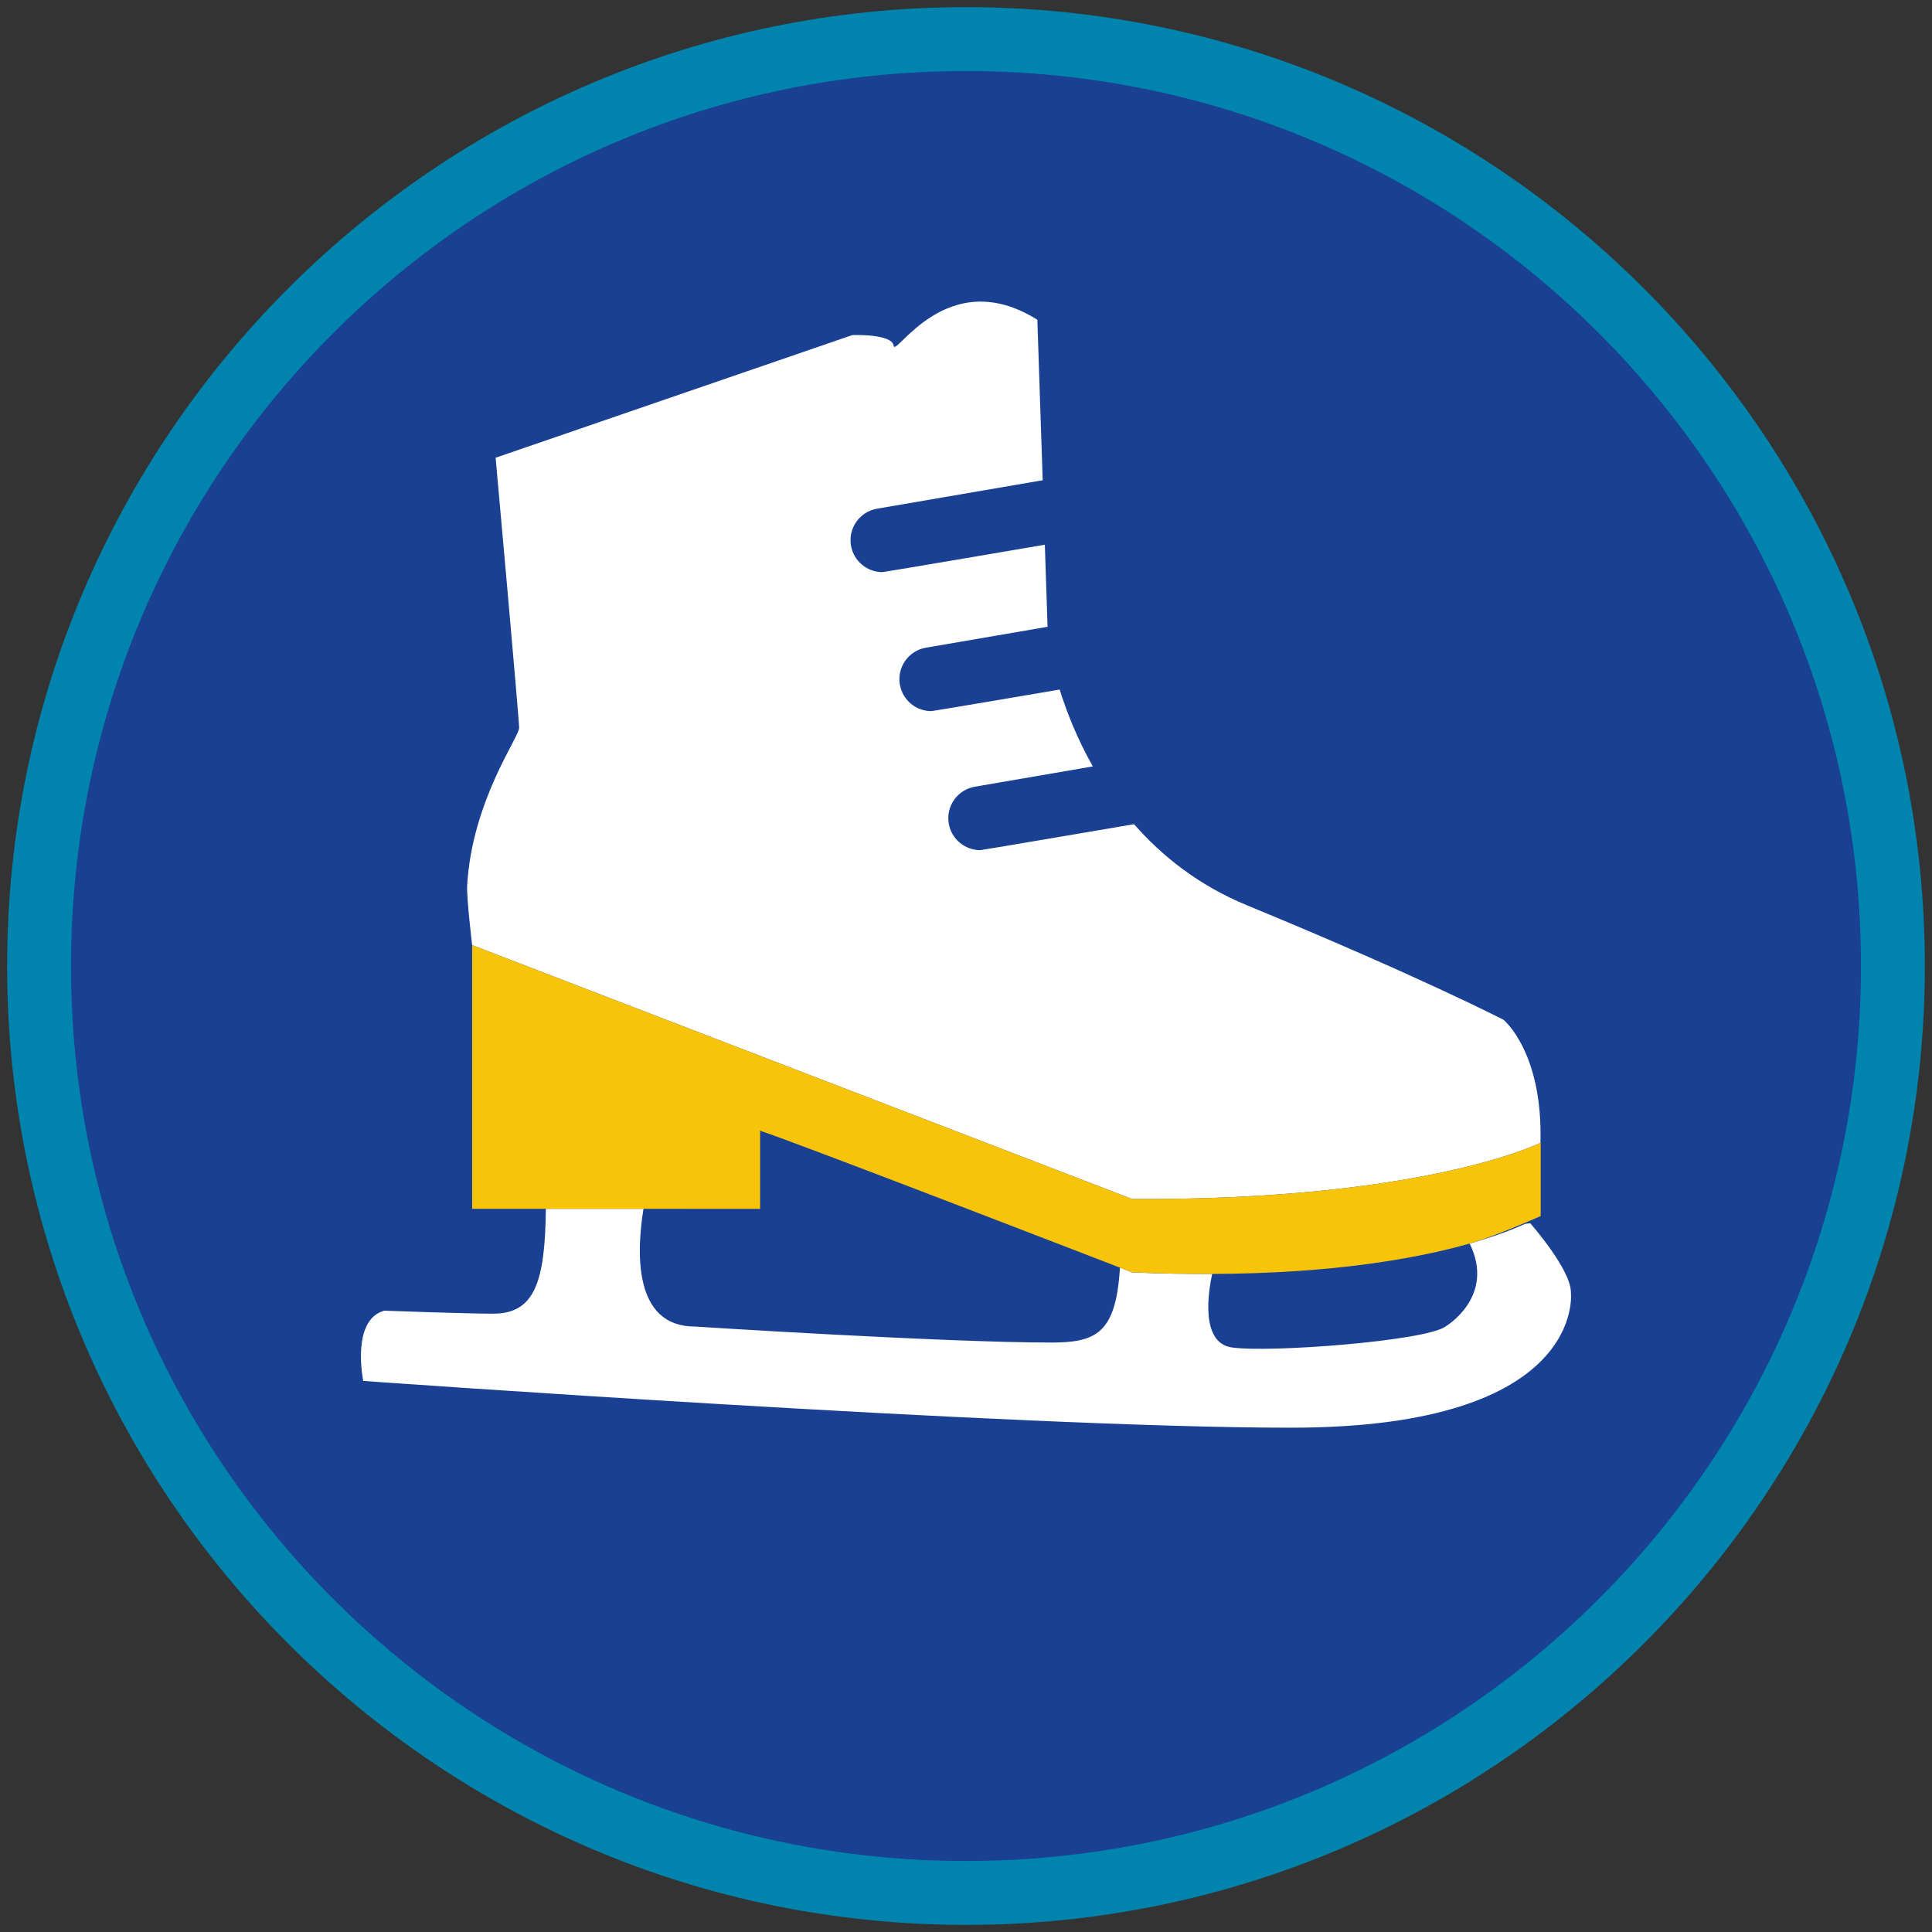 <?xml version="1.0" encoding="iso-8859-1"?>
<!-- Generator: Adobe Illustrator 22.1.0, SVG Export Plug-In . SVG Version: 6.00 Build 0)  -->
<svg version="1.1" xmlns="http://www.w3.org/2000/svg" xmlns:xlink="http://www.w3.org/1999/xlink" x="0px" y="0px"
	 viewBox="0 0 90.709 90.709" style="enable-background:new 0 0 90.709 90.709;" xml:space="preserve">
<rect x="0" y="0" width="90.709" height="90.709" fill="#333333" stroke="none"/>
<g id="ratownik-1">
	<g>
		<g>
			<circle style="fill:#194093;" cx="45.354" cy="45.355" r="43.52"/>
			<g>
				<path style="fill:#0083ac; stroke:#0083ac;" d="M45.354,2.835c23.483,0,42.52,19.037,42.52,42.52s-19.037,42.52-42.52,42.52
					s-42.52-19.037-42.52-42.52S21.871,2.835,45.354,2.835 M45.354,0.835c-24.548,0-44.52,19.971-44.52,44.52
					s19.971,44.52,44.52,44.52s44.52-19.971,44.52-44.52S69.903,0.835,45.354,0.835L45.354,0.835z"/>
			</g>
		</g>
	</g>
</g>
<g id="Warstwa_4">
	<path style="fill:#FFFFFF;" d="M73.755,60.674c0-1.076-1.909-3.242-1.909-3.242L71.61,57.46c-0.54,0.244-1.386,0.58-2.608,0.926
		c1.233,2.507-1.138,3.897-1.138,3.897c-0.933,0.676-8.234,1.238-10.028,0.981c-1.5-0.215-1.097-2.654-0.924-3.451
		c-1.183,0.004-2.419-0.012-3.76-0.074c0,0-0.21-0.081-0.57-0.221c-0.181,3.068-1.109,3.516-3.215,3.516
		c-5.046,0-16.741-0.751-16.741-0.751c-2.899,0-2.741-3.512-2.413-5.528h-4.584c-0.036,3.454-0.534,4.923-2.475,4.923
		c-1.312,0-5.111-0.14-5.111-0.14c-1.579,0.431-0.989,3.298-0.989,3.298s30.572,2.196,43.562,2.196
		C74.529,67.032,73.755,60.674,73.755,60.674z"/>
	<path style="fill:#FFFFFF;" d="M53.153,56.294c13.616,0.072,19.046-2.576,19.172-2.638c0.122-4.265-1.733-5.775-1.733-5.775
		s-3.875-2.009-12.057-5.382c-2.268-0.935-3.98-2.31-5.292-3.803c0,0-7.137,1.219-7.221,1.219c-0.717,0-1.351-0.516-1.477-1.247
		c-0.14-0.816,0.408-1.592,1.225-1.732l5.539-0.952c-0.746-1.319-1.238-2.586-1.557-3.609c0,0-5.941,1.013-6.026,1.013
		c-0.717,0-1.351-0.516-1.477-1.247c-0.14-0.816,0.408-1.592,1.225-1.732l5.71-0.981l-0.128-3.854c0,0-7.541,1.288-7.625,1.288
		c-0.717,0-1.351-0.516-1.477-1.247c-0.14-0.816,0.408-1.592,1.225-1.732l7.776-1.336l-0.251-7.534
		c-4.234-2.655-6.674,1.794-6.746,1.22c-0.072-0.574-1.938-0.502-1.938-0.502L23.27,21.491c0,0,1.104,12.255,1.104,12.686
		c0,0.431-2.206,3.422-2.44,7.388c-0.034,0.585,0.234,2.809,0.234,2.809L53.153,56.294z"/>
	<path style="fill:#F8C409;" d="M35.688,56.755v-3.666c1.689,0.543,17.464,6.649,17.464,6.649c1.341,0.062,2.577,0.079,3.76,0.074
		c5.707-0.02,9.638-0.731,12.09-1.426c1.221-0.346,3.335-1.292,3.335-1.292V53.65c0,0-0.011,0.005-0.012,0.006
		c-0.126,0.063-5.556,2.71-19.172,2.638l-30.985-11.92v12.382H35.688z"/>
</g>
</svg>
